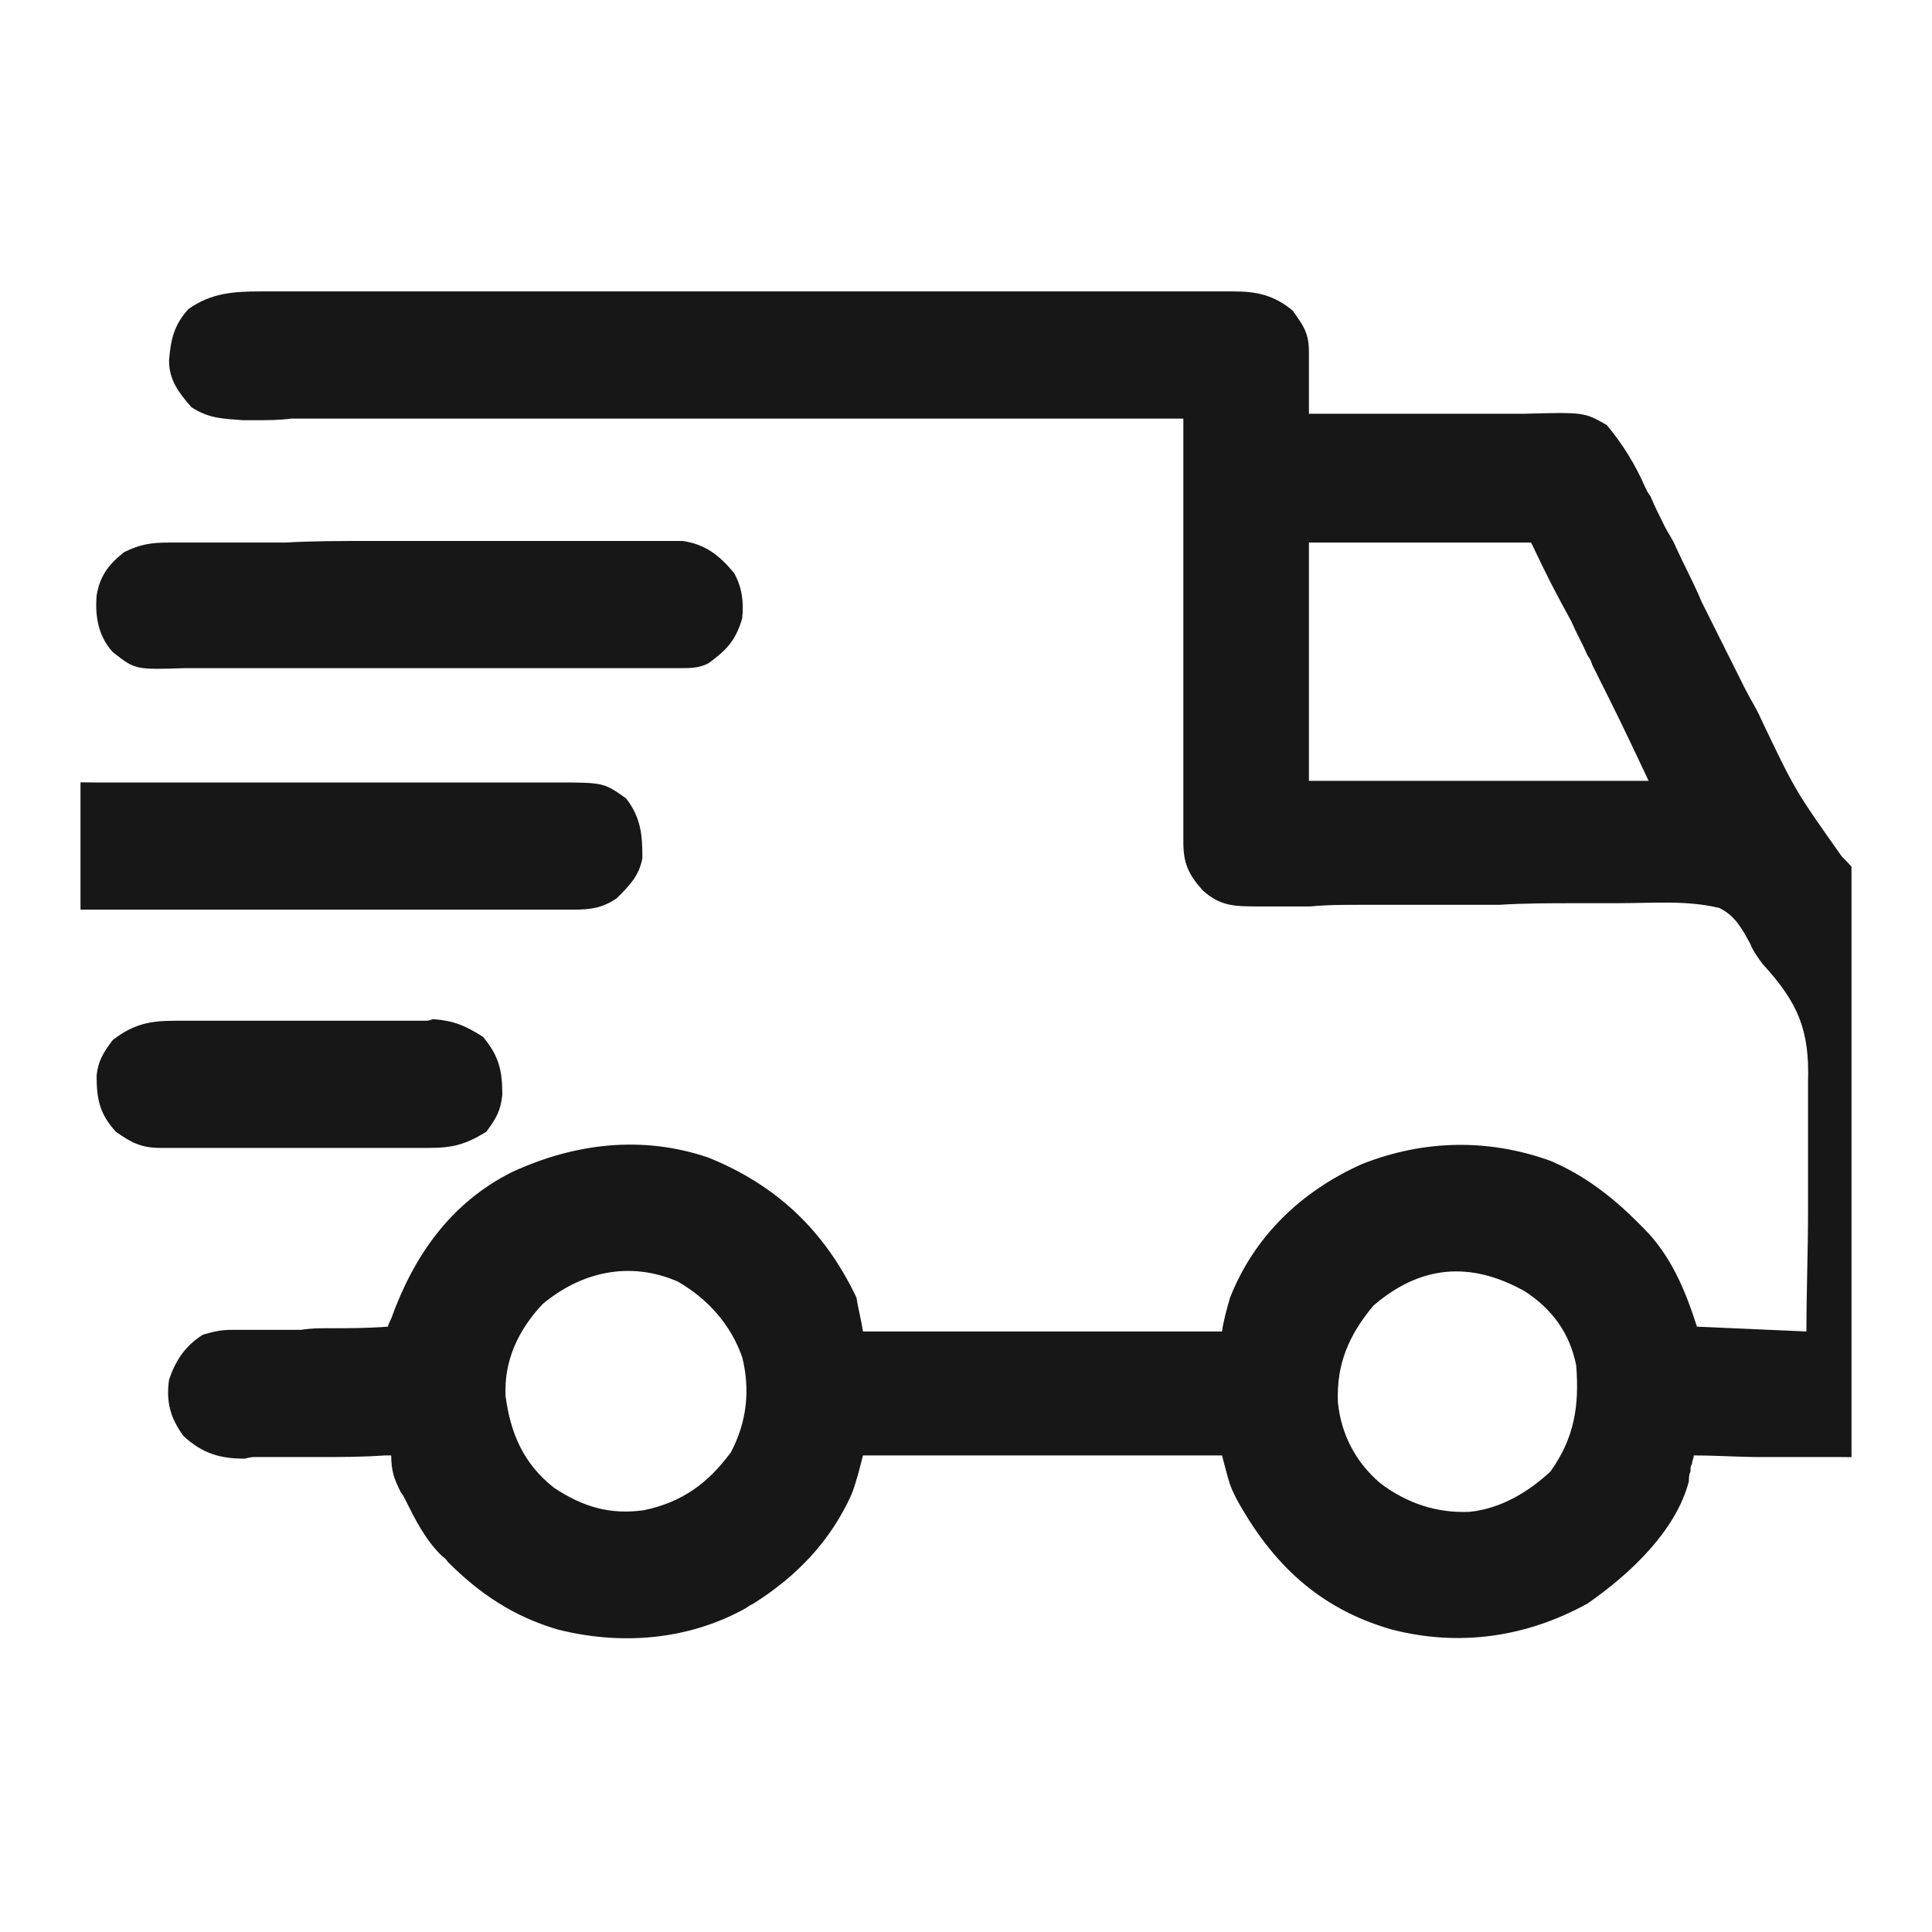 <svg width="15" height="15" viewBox="0 0 12 12" fill="none" xmlns="http://www.w3.org/2000/svg" xmlns:xlink="http://www.w3.org/1999/xlink">
	<defs>
		<clipPath id="clip287_1348">
			<rect id="Simplification" rx="-0.5" width="11" height="11" transform="translate(0.5 0.5)" fill="white" fill-opacity="0"/>
		</clipPath>
	</defs>
	<rect id="Simplification" rx="-0.5" width="11" height="11" transform="translate(0.5 0.5)" fill="#FFFFFF" fill-opacity="0"/>
	<g clip-path="url(#clip287_1348)">
		<path id="Vector" d="M1.62 1.81C1.65 1.81 1.68 1.81 1.7 1.81C1.79 1.81 1.88 1.81 1.97 1.81C2.03 1.81 2.1 1.81 2.16 1.81C2.32 1.81 2.47 1.81 2.63 1.81C2.81 1.81 2.99 1.81 3.17 1.81C3.49 1.81 3.81 1.81 4.13 1.81C4.45 1.81 4.76 1.81 5.07 1.81C5.41 1.81 5.75 1.81 6.09 1.81C6.13 1.81 6.17 1.81 6.2 1.81C6.22 1.81 6.24 1.81 6.26 1.81C6.38 1.81 6.51 1.81 6.63 1.81C6.79 1.81 6.94 1.81 7.1 1.81C7.17 1.81 7.25 1.81 7.33 1.81C7.41 1.81 7.5 1.81 7.58 1.81C7.62 1.81 7.62 1.81 7.66 1.81C7.8 1.81 7.91 1.83 8.03 1.93C8.1 2.03 8.13 2.07 8.13 2.19C8.13 2.22 8.13 2.24 8.13 2.26C8.13 2.28 8.13 2.31 8.13 2.33C8.13 2.35 8.13 2.38 8.13 2.4C8.13 2.46 8.13 2.52 8.13 2.57C8.16 2.57 8.16 2.57 8.19 2.57C8.38 2.57 8.58 2.57 8.77 2.57C8.87 2.57 8.97 2.57 9.07 2.57C9.16 2.57 9.26 2.57 9.35 2.57C9.39 2.57 9.43 2.57 9.46 2.57C9.84 2.56 9.84 2.56 9.98 2.64C10.08 2.76 10.16 2.89 10.22 3.03C10.23 3.05 10.24 3.07 10.25 3.08C10.28 3.15 10.31 3.21 10.34 3.27C10.36 3.31 10.39 3.35 10.41 3.4C10.46 3.51 10.52 3.62 10.57 3.74C10.66 3.92 10.75 4.1 10.84 4.28C10.87 4.34 10.91 4.4 10.94 4.47C11.15 4.91 11.15 4.91 11.44 5.32C11.47 5.35 11.5 5.38 11.52 5.41C11.53 5.43 11.55 5.44 11.56 5.46C12 5.99 12 5.99 12 6.17C12 6.21 12 6.21 12 6.24C12 6.27 12 6.29 12 6.32C12 6.34 12 6.37 12 6.4C12 6.48 12 6.57 12 6.66C12 6.69 12 6.72 12 6.75C12 6.89 12 7.03 12 7.17C12 7.34 12 7.5 12 7.66C12 7.8 12 7.94 12 8.08C12 8.14 12.01 8.2 12.01 8.26C12.01 8.35 12.01 8.43 12.01 8.52C12.01 8.55 12.01 8.55 12.01 8.59C12.01 8.74 11.99 8.83 11.9 8.95C11.77 9.07 11.6 9.05 11.43 9.05C11.41 9.05 11.38 9.05 11.35 9.05C11.27 9.05 11.19 9.05 11.1 9.05C11.05 9.05 10.99 9.05 10.93 9.05C10.8 9.05 10.66 9.04 10.52 9.04C10.52 9.06 10.51 9.07 10.51 9.09C10.5 9.11 10.5 9.11 10.5 9.14C10.49 9.16 10.49 9.18 10.49 9.2C10.41 9.51 10.12 9.78 9.86 9.96C9.48 10.17 9.06 10.23 8.64 10.12C8.19 9.99 7.9 9.71 7.68 9.31C7.64 9.23 7.64 9.23 7.59 9.04C6.85 9.04 6.12 9.04 5.36 9.04C5.34 9.12 5.32 9.2 5.29 9.28C5.16 9.57 4.95 9.79 4.68 9.96C4.66 9.97 4.66 9.97 4.63 9.99C4.27 10.19 3.85 10.22 3.46 10.12C3.19 10.04 2.98 9.9 2.78 9.7C2.77 9.68 2.75 9.67 2.74 9.66C2.64 9.56 2.58 9.44 2.52 9.32C2.51 9.3 2.5 9.28 2.49 9.27C2.45 9.19 2.43 9.14 2.43 9.04C2.42 9.04 2.41 9.04 2.39 9.04C2.25 9.05 2.11 9.05 1.97 9.05C1.92 9.05 1.87 9.05 1.82 9.05C1.74 9.05 1.67 9.05 1.59 9.05C1.56 9.05 1.56 9.05 1.52 9.06C1.37 9.06 1.26 9.03 1.14 8.92C1.06 8.81 1.03 8.71 1.05 8.57C1.09 8.45 1.15 8.36 1.26 8.29C1.33 8.27 1.37 8.26 1.44 8.26C1.46 8.26 1.48 8.26 1.5 8.26C1.54 8.26 1.54 8.26 1.57 8.26C1.6 8.26 1.62 8.26 1.65 8.26C1.72 8.26 1.8 8.26 1.87 8.26C1.93 8.25 1.98 8.25 2.03 8.25C2.16 8.25 2.28 8.25 2.41 8.24C2.41 8.23 2.42 8.21 2.43 8.19C2.57 7.8 2.8 7.47 3.18 7.28C3.57 7.1 3.99 7.05 4.4 7.19C4.82 7.36 5.12 7.64 5.32 8.06C5.33 8.13 5.35 8.2 5.36 8.27C6.1 8.27 6.83 8.27 7.59 8.27C7.6 8.2 7.62 8.13 7.64 8.06C7.79 7.68 8.08 7.4 8.46 7.23C8.84 7.08 9.24 7.07 9.63 7.21C9.84 7.3 10.01 7.43 10.17 7.59C10.18 7.6 10.2 7.62 10.21 7.63C10.38 7.8 10.47 8.02 10.54 8.24C10.77 8.25 10.99 8.26 11.22 8.27C11.22 8.02 11.23 7.77 11.23 7.53C11.23 7.41 11.23 7.3 11.23 7.18C11.23 7.07 11.23 6.96 11.23 6.85C11.23 6.81 11.23 6.77 11.23 6.72C11.24 6.4 11.17 6.23 10.95 5.99C10.92 5.95 10.89 5.91 10.87 5.86C10.82 5.77 10.78 5.69 10.68 5.64C10.48 5.59 10.26 5.61 10.04 5.61C9.96 5.61 9.87 5.61 9.79 5.61C9.63 5.61 9.47 5.61 9.31 5.62C9.02 5.62 8.73 5.62 8.44 5.62C8.34 5.62 8.24 5.62 8.14 5.63C8.09 5.63 8.04 5.63 8 5.63C7.94 5.63 7.88 5.63 7.82 5.63C7.67 5.63 7.58 5.63 7.47 5.53C7.38 5.43 7.35 5.36 7.35 5.23C7.35 5.19 7.35 5.19 7.35 5.16C7.35 5.13 7.35 5.11 7.35 5.08C7.35 5.05 7.35 5.03 7.35 5C7.35 4.91 7.35 4.82 7.35 4.73C7.35 4.67 7.35 4.61 7.35 4.55C7.35 4.4 7.35 4.26 7.35 4.11C7.35 3.95 7.35 3.78 7.35 3.62C7.35 3.28 7.35 2.94 7.35 2.6C7.31 2.6 7.31 2.6 7.26 2.6C6.53 2.6 5.79 2.6 5.06 2.6C4.97 2.6 4.88 2.6 4.79 2.6C4.77 2.6 4.75 2.6 4.73 2.6C4.44 2.6 4.15 2.6 3.86 2.6C3.56 2.6 3.26 2.6 2.96 2.6C2.78 2.6 2.6 2.6 2.41 2.6C2.27 2.6 2.13 2.6 1.99 2.6C1.93 2.6 1.87 2.6 1.81 2.6C1.73 2.61 1.66 2.61 1.58 2.61C1.55 2.61 1.53 2.61 1.51 2.61C1.38 2.6 1.3 2.6 1.19 2.53C1.11 2.44 1.05 2.36 1.05 2.24C1.06 2.11 1.08 2.02 1.17 1.92C1.31 1.82 1.45 1.81 1.62 1.81ZM8.13 3.37C8.13 3.86 8.13 4.34 8.13 4.85C8.82 4.85 9.52 4.85 10.24 4.85C10.07 4.49 10.07 4.49 9.89 4.13C9.88 4.1 9.88 4.1 9.86 4.07C9.83 4 9.79 3.93 9.76 3.86C9.63 3.62 9.63 3.62 9.51 3.37C9.05 3.37 8.6 3.37 8.13 3.37ZM3.37 8.1C3.22 8.26 3.13 8.45 3.14 8.67C3.17 8.9 3.25 9.09 3.44 9.24C3.62 9.36 3.79 9.41 4 9.38C4.24 9.33 4.4 9.21 4.54 9.02C4.64 8.83 4.66 8.63 4.61 8.43C4.54 8.23 4.4 8.07 4.21 7.96C3.91 7.83 3.61 7.9 3.37 8.1ZM8.53 8.11C8.38 8.29 8.3 8.47 8.31 8.71C8.33 8.91 8.42 9.08 8.57 9.21C8.74 9.34 8.93 9.4 9.13 9.39C9.32 9.37 9.49 9.27 9.63 9.14C9.78 8.93 9.81 8.73 9.79 8.48C9.75 8.28 9.64 8.13 9.47 8.02C9.13 7.83 8.82 7.86 8.53 8.11Z" fill="#171717" fill-opacity="1" fill-rule="nonzero"/>
		<path id="Vector" d="M1.05 3.37C1.07 3.37 1.1 3.37 1.13 3.37C1.16 3.37 1.2 3.37 1.23 3.37C1.26 3.37 1.29 3.37 1.33 3.37C1.42 3.37 1.51 3.37 1.6 3.37C1.65 3.37 1.71 3.37 1.77 3.37C1.94 3.36 2.12 3.36 2.3 3.36C2.5 3.36 2.71 3.36 2.91 3.36C3.07 3.36 3.22 3.36 3.38 3.36C3.48 3.36 3.57 3.36 3.67 3.36C3.75 3.36 3.84 3.36 3.93 3.36C3.96 3.36 4 3.36 4.03 3.36C4.07 3.36 4.12 3.36 4.16 3.36C4.19 3.36 4.21 3.36 4.24 3.36C4.38 3.38 4.47 3.45 4.56 3.56C4.61 3.65 4.62 3.74 4.61 3.84C4.57 3.98 4.51 4.04 4.4 4.12C4.34 4.15 4.29 4.15 4.22 4.15C4.17 4.15 4.17 4.15 4.13 4.15C4.1 4.15 4.06 4.15 4.03 4.15C4 4.15 3.96 4.15 3.93 4.15C3.84 4.15 3.74 4.15 3.65 4.15C3.59 4.15 3.53 4.15 3.48 4.15C3.29 4.15 3.11 4.15 2.93 4.15C2.72 4.15 2.51 4.15 2.3 4.15C2.14 4.15 1.98 4.15 1.82 4.15C1.72 4.15 1.62 4.15 1.52 4.15C1.43 4.15 1.34 4.15 1.25 4.15C1.22 4.15 1.18 4.15 1.15 4.15C0.84 4.16 0.84 4.16 0.7 4.05C0.61 3.95 0.59 3.83 0.6 3.7C0.62 3.58 0.67 3.51 0.77 3.43C0.87 3.38 0.94 3.37 1.05 3.37Z" fill="#171717" fill-opacity="1" fill-rule="nonzero"/>
		<path id="Vector" d="M0.59 4.86C0.62 4.86 0.66 4.86 0.69 4.86C0.78 4.86 0.87 4.86 0.96 4.86C1.06 4.86 1.16 4.86 1.25 4.86C1.41 4.86 1.58 4.86 1.74 4.86C1.92 4.86 2.11 4.86 2.3 4.86C2.46 4.86 2.62 4.86 2.78 4.86C2.88 4.86 2.97 4.86 3.07 4.86C3.16 4.86 3.25 4.86 3.34 4.86C3.37 4.86 3.4 4.86 3.44 4.86C3.75 4.86 3.75 4.86 3.89 4.96C3.98 5.08 3.99 5.18 3.99 5.33C3.97 5.44 3.91 5.5 3.83 5.58C3.74 5.64 3.67 5.65 3.56 5.65C3.53 5.65 3.5 5.65 3.47 5.65C3.44 5.65 3.41 5.65 3.38 5.65C3.34 5.65 3.31 5.65 3.28 5.65C3.19 5.65 3.1 5.65 3 5.65C2.95 5.65 2.89 5.65 2.83 5.65C2.66 5.65 2.48 5.65 2.3 5.65C2.09 5.65 1.89 5.65 1.68 5.65C1.52 5.65 1.37 5.65 1.21 5.65C1.11 5.65 1.02 5.65 0.92 5.65C0.83 5.65 0.74 5.65 0.65 5.65C0.62 5.65 0.59 5.65 0.56 5.65C0.51 5.65 0.47 5.65 0.42 5.65C0.4 5.65 0.37 5.65 0.35 5.65C0.25 5.64 0.17 5.6 0.1 5.54C-0.01 5.4 -0.02 5.3 0 5.13C0.03 5.02 0.1 4.94 0.2 4.89C0.32 4.85 0.46 4.86 0.59 4.86Z" fill="#171717" fill-opacity="1" fill-rule="nonzero"/>
		<path id="Vector" d="M1.09 6.34C1.11 6.34 1.13 6.34 1.15 6.34C1.21 6.34 1.27 6.34 1.33 6.34C1.35 6.34 1.37 6.34 1.39 6.34C1.5 6.34 1.62 6.34 1.73 6.34C1.84 6.34 1.96 6.34 2.07 6.34C2.16 6.34 2.25 6.34 2.33 6.34C2.38 6.34 2.42 6.34 2.46 6.34C2.52 6.34 2.58 6.34 2.64 6.34C2.66 6.34 2.66 6.34 2.69 6.33C2.82 6.34 2.89 6.37 3 6.44C3.1 6.56 3.12 6.65 3.12 6.8C3.11 6.9 3.08 6.95 3.02 7.03C2.89 7.11 2.81 7.13 2.66 7.13C2.64 7.13 2.62 7.13 2.6 7.13C2.53 7.13 2.47 7.13 2.41 7.13C2.36 7.13 2.32 7.13 2.28 7.13C2.18 7.13 2.09 7.13 2 7.13C1.88 7.13 1.76 7.13 1.64 7.13C1.55 7.13 1.46 7.13 1.37 7.13C1.33 7.13 1.28 7.13 1.24 7.13C1.18 7.13 1.12 7.13 1.06 7.13C1.04 7.13 1.02 7.13 1 7.13C0.88 7.13 0.82 7.1 0.72 7.03C0.62 6.92 0.6 6.83 0.6 6.68C0.61 6.59 0.64 6.54 0.7 6.46C0.83 6.36 0.93 6.34 1.09 6.34Z" fill="#171717" fill-opacity="1" fill-rule="nonzero"/>
	</g>
</svg>
